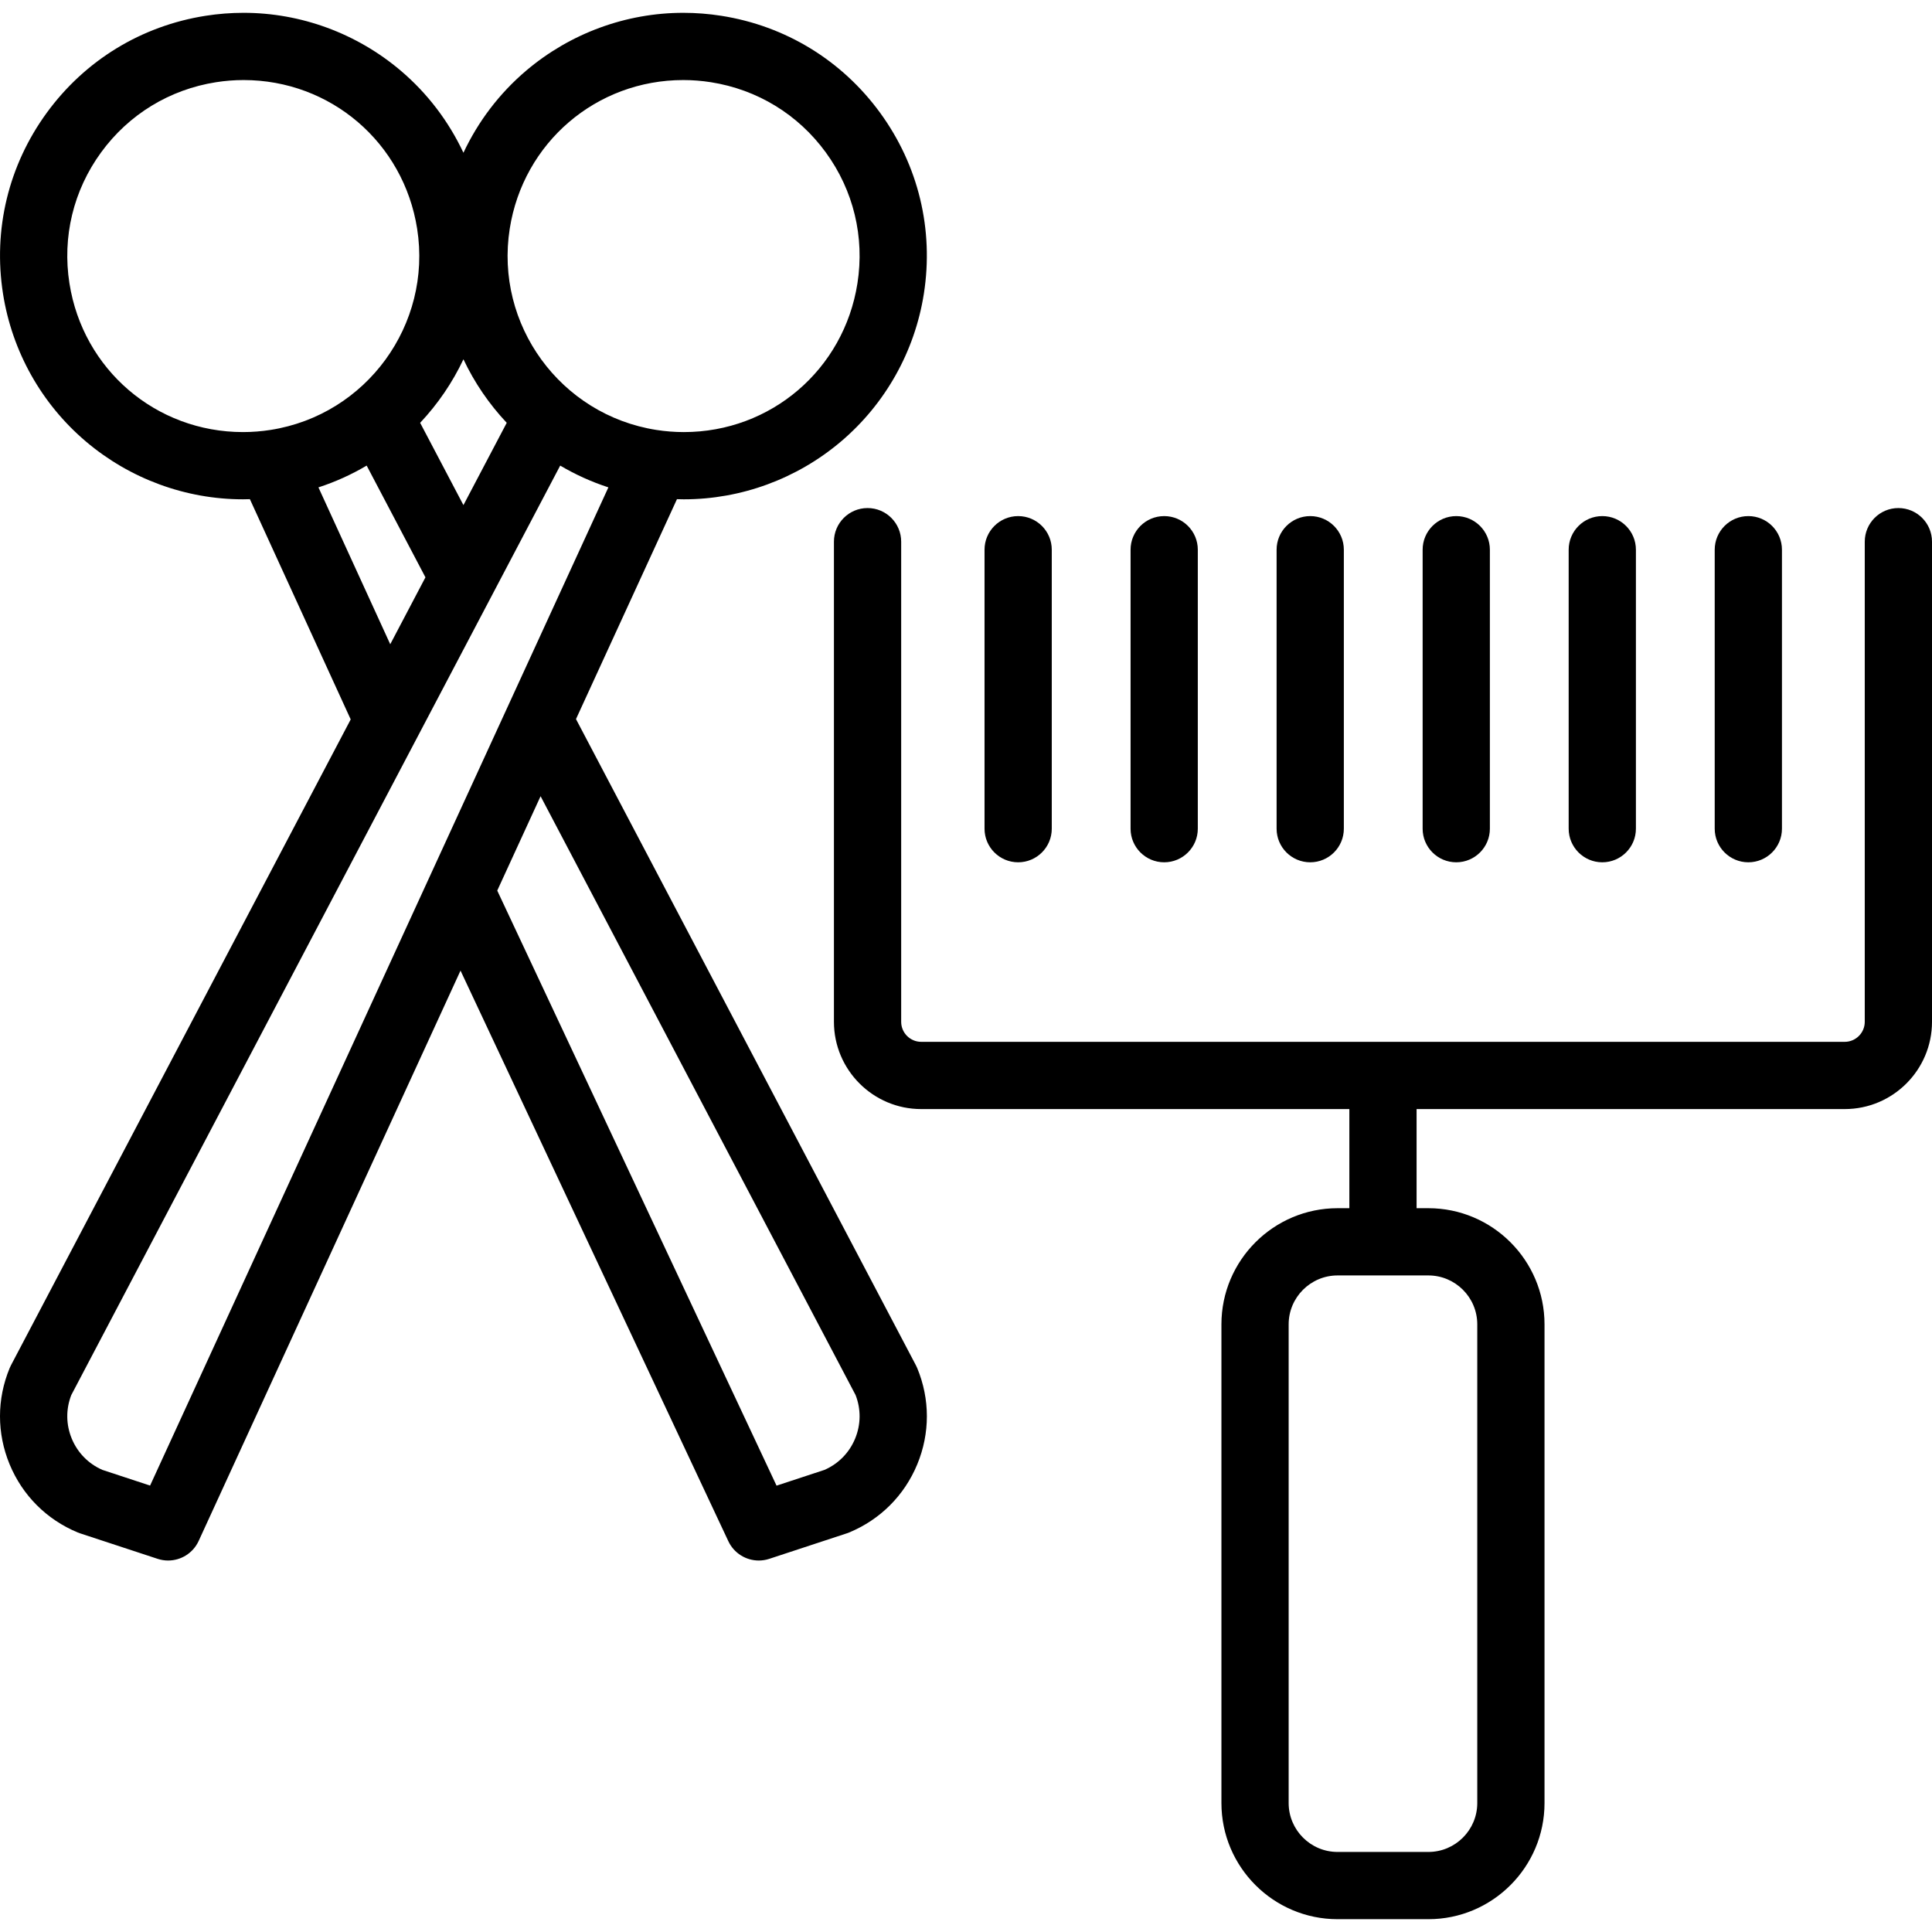 <?xml version="1.0" encoding="iso-8859-1"?>
<!-- Generator: Adobe Illustrator 18.0.0, SVG Export Plug-In . SVG Version: 6.00 Build 0)  -->
<!DOCTYPE svg PUBLIC "-//W3C//DTD SVG 1.1//EN" "http://www.w3.org/Graphics/SVG/1.1/DTD/svg11.dtd">
<svg version="1.1" id="Capa_1" xmlns="http://www.w3.org/2000/svg" xmlns:xlink="http://www.w3.org/1999/xlink" x="0px" y="0px"
	 viewBox="0 0 488.45 488.45" style="enable-background:new 0 0 488.45 488.45;" xml:space="preserve">
<g>
	<path d="M479.95,128.446c-4.694,0-8.5,3.806-8.5,8.5v121.387c0,2.791-2.271,5.063-5.062,5.063l-233.49,0.001
		c-2.791,0-5.062-2.272-5.062-5.064V136.946c0-4.694-3.806-8.5-8.5-8.5c-4.694,0-8.5,3.806-8.5,8.5v121.387
		c0,12.166,9.897,22.064,22.062,22.064h108.245v25.061h-2.976c-16.192,0-29.366,13.174-29.366,29.366v121.021
		c0,16.192,13.173,29.366,29.366,29.366h22.953c16.192,0,29.366-13.174,29.366-29.366V334.824c0-16.192-13.173-29.366-29.366-29.366
		h-2.977v-25.061l108.245-0.001c12.165,0,22.062-9.897,22.062-22.063V136.946C488.45,132.251,484.645,128.446,479.95,128.446z
		 M373.485,334.824v121.021c0,6.818-5.547,12.366-12.366,12.366h-22.953c-6.818,0-12.366-5.548-12.366-12.366V334.824
		c0-6.818,5.547-12.366,12.366-12.366h22.953C367.938,322.457,373.485,328.005,373.485,334.824z"/>
	<path d="M294.331,218.007c4.694,0,8.5-3.806,8.5-8.5V138.98c0-4.694-3.806-8.5-8.5-8.5c-4.694,0-8.5,3.806-8.5,8.5v70.527
		C285.831,214.202,289.637,218.007,294.331,218.007z"/>
	<path d="M257.41,218.007c4.694,0,8.5-3.806,8.5-8.5V138.98c0-4.694-3.806-8.5-8.5-8.5s-8.5,3.806-8.5,8.5v70.527
		C248.91,214.202,252.715,218.007,257.41,218.007z"/>
	<path d="M368.172,218.007c4.694,0,8.5-3.806,8.5-8.5V138.98c0-4.694-3.806-8.5-8.5-8.5s-8.5,3.806-8.5,8.5v70.527
		C359.672,214.202,363.478,218.007,368.172,218.007z"/>
	<path d="M331.252,218.007c4.694,0,8.5-3.806,8.5-8.5V138.98c0-4.694-3.806-8.5-8.5-8.5c-4.694,0-8.5,3.806-8.5,8.5v70.527
		C322.752,214.202,326.558,218.007,331.252,218.007z"/>
	<path d="M442.015,218.007c4.694,0,8.5-3.806,8.5-8.5V138.98c0-4.694-3.806-8.5-8.5-8.5c-4.694,0-8.5,3.806-8.5,8.5v70.527
		C433.515,214.202,437.32,218.007,442.015,218.007z"/>
	<path d="M405.093,218.007c4.694,0,8.5-3.806,8.5-8.5V138.98c0-4.694-3.806-8.5-8.5-8.5s-8.5,3.806-8.5,8.5v70.527
		C396.593,214.202,400.399,218.007,405.093,218.007z"/>
	<path d="M231.561,345.177L145.623,181.8l25.525-55.596c0.579,0.017,1.158,0.034,1.735,0.034c0.001,0,0.002,0,0.004,0
		c14.499,0,28.604-5.188,39.716-14.606c11.234-9.523,18.68-22.79,20.967-37.357c2.548-16.227-1.376-32.473-11.049-45.748
		c-9.672-13.274-23.936-21.988-40.162-24.535c-3.177-0.499-6.409-0.752-9.603-0.752c-14.5,0-28.605,5.188-39.716,14.608
		c-6.771,5.74-12.154,12.848-15.873,20.773c-3.718-7.926-9.101-15.033-15.872-20.773C90.182,8.428,76.077,3.24,61.578,3.24
		c-3.194,0-6.426,0.253-9.603,0.752c-16.227,2.547-30.49,11.26-40.163,24.535C2.14,41.801-1.785,58.048,0.763,74.275
		c2.287,14.566,9.733,27.832,20.966,37.355c11.112,9.42,25.217,14.607,39.717,14.607c0.576,0,1.154-0.018,1.731-0.034l25.488,55.68
		L2.772,345.175c-0.12,0.228-0.23,0.463-0.329,0.701c-3.254,7.847-3.257,16.491-0.01,24.341c3.248,7.85,9.358,13.964,17.206,17.217
		c0.197,0.082,0.397,0.156,0.6,0.223l19.608,6.449c0.878,0.289,1.774,0.428,2.656,0.428c3.242,0,6.306-1.865,7.725-4.955
		l66.202-144.191l67.708,144.256c1.433,3.054,4.477,4.89,7.695,4.89c0.882,0,1.777-0.138,2.655-0.427l19.607-6.449
		c0.203-0.066,0.402-0.141,0.6-0.223c7.847-3.253,13.958-9.367,17.206-17.217c3.248-7.85,3.244-16.494-0.011-24.34
		C231.79,345.639,231.68,345.406,231.561,345.177z M128.869,57.838c3.42-21.786,21.877-37.599,43.887-37.599
		c2.314,0,4.658,0.184,6.967,0.547c11.74,1.843,22.061,8.146,29.059,17.752c6.999,9.604,9.838,21.359,7.995,33.1
		c-3.421,21.789-21.88,37.603-43.892,37.601c-2.314,0-4.657-0.184-6.96-0.545C141.688,104.888,125.065,82.074,128.869,57.838z
		 M117.166,127.703l-10.945-20.808c4.46-4.741,8.168-10.159,10.946-16.059c2.777,5.9,6.485,11.317,10.945,16.059L117.166,127.703z
		 M17.557,71.638c-1.843-11.74,0.997-23.495,7.995-33.101c6.998-9.605,17.319-15.909,29.06-17.751
		c2.308-0.362,4.652-0.547,6.966-0.547c22.01,0,40.466,15.813,43.887,37.599c3.804,24.236-12.818,47.049-37.054,50.854
		c-2.307,0.362-4.65,0.546-6.964,0.546C39.435,109.238,20.977,93.425,17.557,71.638z M80.508,123.22
		c4.315-1.399,8.391-3.262,12.194-5.508l14.859,28.249l-8.899,16.918L80.508,123.22z M37.945,375.585l-12.058-3.967
		c-3.526-1.539-6.271-4.336-7.746-7.901c-1.468-3.547-1.509-7.442-0.124-11.009L141.63,117.712c3.8,2.244,7.872,4.105,12.184,5.505
		L37.945,375.585z M216.191,363.717c-1.475,3.565-4.219,6.362-7.746,7.902l-12.118,3.985l-70.612-150.443l10.956-23.862
		l79.644,151.411C217.7,356.276,217.659,360.17,216.191,363.717z"/>
</g>
<g>
</g>
<g>
</g>
<g>
</g>
<g>
</g>
<g>
</g>
<g>
</g>
<g>
</g>
<g>
</g>
<g>
</g>
<g>
</g>
<g>
</g>
<g>
</g>
<g>
</g>
<g>
</g>
<g>
</g>
</svg>
